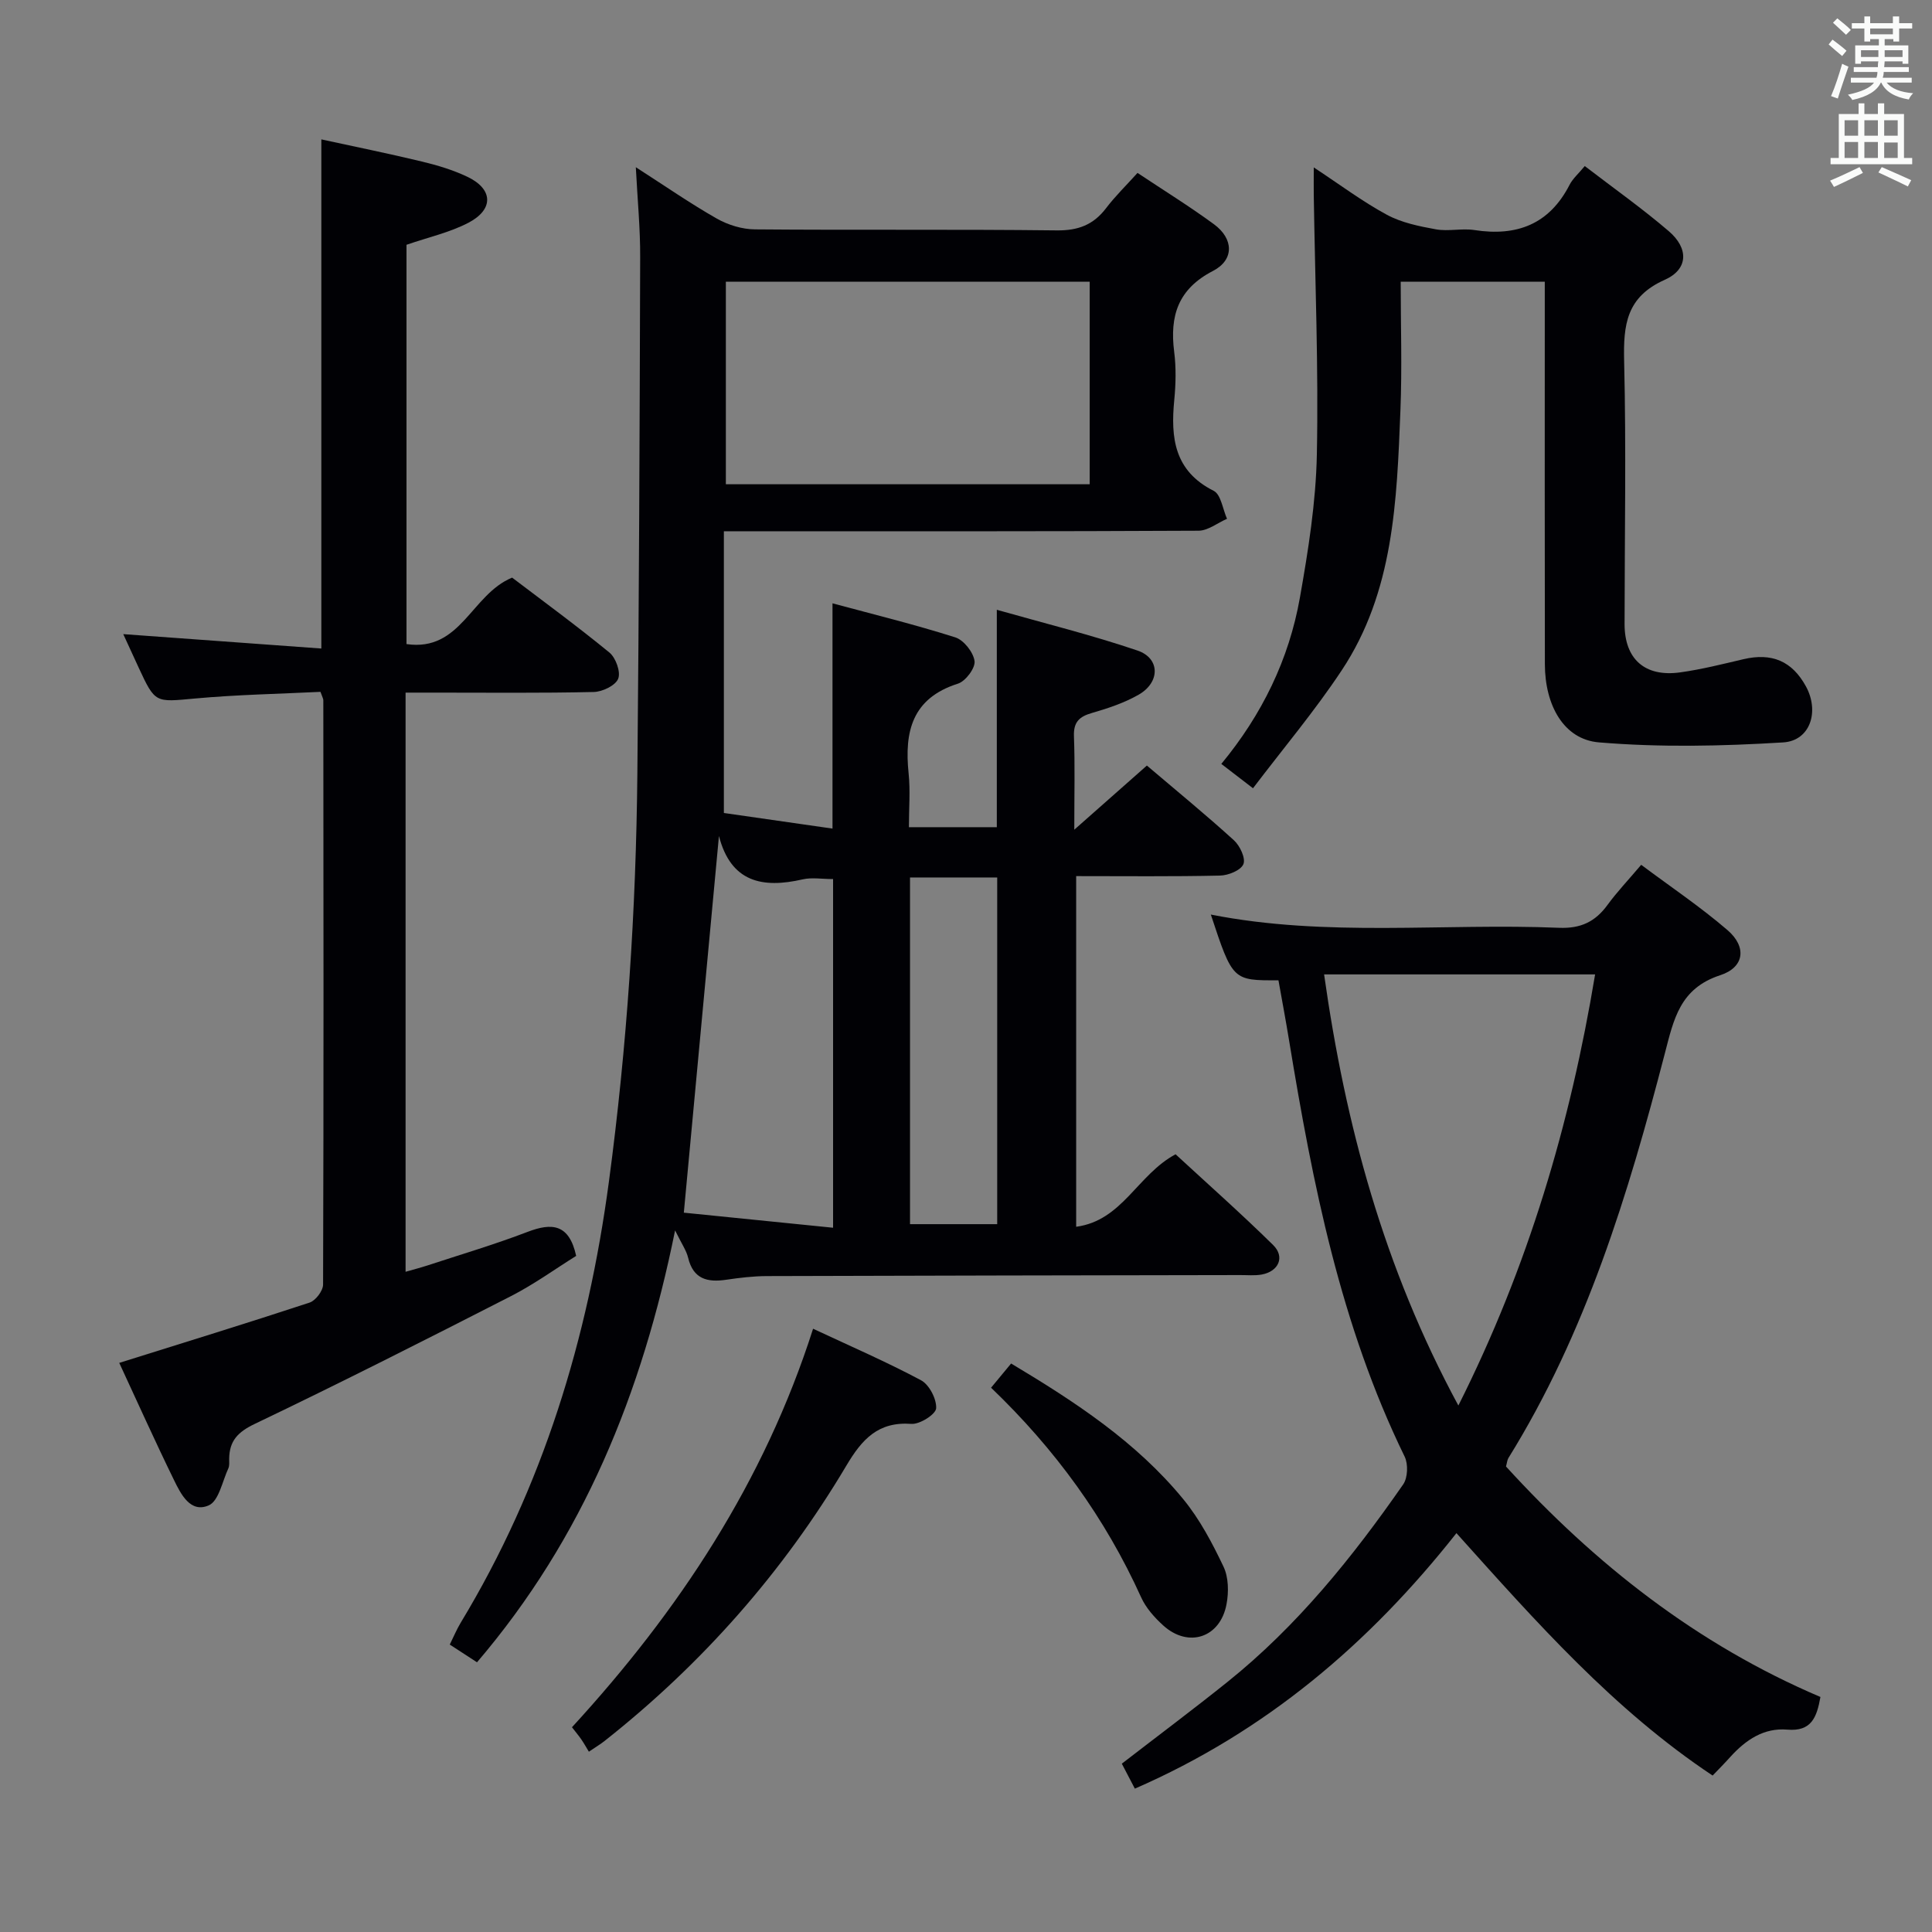 <svg enable-background="new 0 0 400 400" viewBox="0 0 400 400" xmlns="http://www.w3.org/2000/svg"><rect x="0" y="0" width="400" height="400" fill="#808080" stroke="none"/><g fill="#010105"><path d="m131.64 34.62c6.19 3.98 11.35 7.56 16.79 10.65 2.32 1.31 5.22 2.2 7.87 2.22 20.83.18 41.65-.04 62.48.21 4.43.05 7.59-1.14 10.23-4.61 1.9-2.5 4.18-4.71 6.5-7.29 5.39 3.59 10.76 6.91 15.83 10.63 4.08 2.99 4.24 7.36-.2 9.66-7.26 3.75-8.98 9.32-8.04 16.74.42 3.28.34 6.68.02 9.98-.77 7.84 0 14.71 8.16 18.81 1.51.76 1.87 3.8 2.76 5.79-1.97.86-3.94 2.46-5.91 2.47-30.66.16-61.31.11-91.97.11-1.81 0-3.62 0-6.29 0v58.33c6.76.97 14.46 2.08 22.49 3.23 0-15.99 0-30.89 0-46.64 8.43 2.28 17.02 4.38 25.42 7.05 1.76.56 3.75 3.08 3.99 4.91.19 1.44-1.86 4.17-3.43 4.67-9.52 3.02-11.12 9.94-10.22 18.59.37 3.58.06 7.23.06 11.13h18.2c0-14.88 0-29.44 0-45.01 9.86 2.8 19.63 5.21 29.13 8.44 4.69 1.59 4.72 6.56.25 9.13-2.98 1.71-6.36 2.83-9.68 3.79-2.64.76-3.84 1.89-3.73 4.82.22 5.95.07 11.91.07 19.35 5.6-4.95 10.21-9.03 15.03-13.28 6.2 5.27 12.25 10.22 18.02 15.47 1.25 1.13 2.47 3.75 1.96 4.95-.54 1.28-3.13 2.33-4.85 2.36-9.79.22-19.59.11-29.77.11v72.6c9.59-1.29 12.66-10.77 20.58-15.01 6.45 5.96 13.49 12.19 20.19 18.78 2.51 2.46 1.16 5.48-2.36 6.12-1.45.26-2.99.1-4.49.11-32.66.06-65.31.1-97.97.21-2.81.01-5.64.35-8.42.76-3.9.58-6.81-.15-7.87-4.55-.36-1.52-1.34-2.88-2.7-5.67-6.83 33.8-19.05 63.71-41.01 89.42-1.84-1.2-3.6-2.34-5.64-3.67.8-1.62 1.42-3.12 2.25-4.5 17.04-28.17 26.35-58.87 30.7-91.36 3.76-28.07 5.62-56.24 5.89-84.52.34-35.63.48-71.26.58-106.89.03-5.89-.55-11.78-.9-18.6zm93.97 65.64c0-14.26 0-28.16 0-41.94-25.31 0-50.23 0-75.33 0v41.94zm-76.76 72.83c-2.42 25.94-4.82 51.62-7.27 77.98 10.33 1.04 20.58 2.08 30.9 3.12 0-24.81 0-48.37 0-72.19-2.33 0-4.39-.37-6.28.06-8.35 1.92-14.88.6-17.35-8.97zm39.56 8.58v71.78h18.05c0-24.1 0-47.81 0-71.78-6.13 0-11.9 0-18.05 0z"/><path d="m84.16 50.68v82.67c11.27 1.64 13.38-10.26 21.87-13.76 6.31 4.8 13.38 9.97 20.14 15.51 1.32 1.08 2.38 4.03 1.82 5.42-.56 1.41-3.26 2.71-5.06 2.75-10.99.25-22 .13-33 .13-1.8 0-3.6 0-5.96 0v119.91c1.48-.43 2.98-.81 4.46-1.29 6.94-2.28 13.97-4.36 20.79-6.97 5.04-1.93 8.61-1.68 10.07 4.97-4.26 2.65-8.69 5.87-13.5 8.33-17.59 9-35.24 17.93-53.06 26.46-3.52 1.68-5.24 3.53-5.28 7.21-.01.67.09 1.41-.17 1.98-1.25 2.69-1.98 6.76-4.06 7.67-3.8 1.66-5.78-2.34-7.21-5.27-3.99-8.16-7.71-16.46-11.32-24.23 13.52-4.24 26.5-8.23 39.4-12.48 1.25-.41 2.79-2.44 2.8-3.73.13-40.33.09-80.66.05-120.99 0-.31-.2-.62-.59-1.73-8.5.42-17.28.58-26 1.38-8.23.75-8.2 1.04-11.69-6.5-1.02-2.21-2.04-4.43-3.14-6.83 13.97 1.01 27.32 1.98 41.01 2.98 0-35.61 0-70.14 0-105.41 6.85 1.49 13.87 2.91 20.84 4.59 3.2.77 6.43 1.74 9.39 3.15 5.31 2.52 5.53 6.71.28 9.49-3.91 2.05-8.37 3.03-12.88 4.59z"/><path d="m354.58 367.61c-20.49-13.63-36.48-31.74-53.04-50.19-18.09 22.92-39.52 41.1-66.58 52.9-.92-1.76-1.8-3.45-2.7-5.17 7.46-5.76 14.76-11.22 21.87-16.92 14.43-11.57 25.91-25.83 36.39-40.91.95-1.37 1.05-4.2.3-5.74-13.29-27.22-19.05-56.5-23.91-86.05-.69-4.22-1.48-8.42-2.22-12.57-9.48.05-9.48.05-14-13.61 23.97 4.73 48.09 1.74 72.07 2.74 4.5.19 7.52-1.25 10.06-4.74 1.95-2.67 4.25-5.09 6.97-8.3 6.1 4.56 12.28 8.71 17.88 13.53 3.99 3.44 3.54 7.68-1.52 9.33-8.36 2.73-9.62 9.12-11.46 16.18-7.57 29.15-16.32 57.89-32.39 83.78-.25.41-.28.95-.5 1.75 18.39 20.16 39.52 36.83 65.1 47.72-.75 4.22-1.86 7.19-6.86 6.76-4.86-.41-8.58 2.12-11.74 5.59-1.23 1.37-2.5 2.65-3.72 3.92zm-52.64-76.61c14.46-28.77 23.17-58.28 28.31-89.26-19.11 0-37.35 0-56.11 0 4.4 31.13 12.35 60.69 27.8 89.26z"/><path d="m259.42 163.2c-2.8-2.15-4.48-3.44-6.56-5.04 8.43-10.2 14.01-21.65 16.27-34.42 1.73-9.78 3.31-19.72 3.51-29.62.36-17.91-.37-35.85-.64-53.78-.02-1.61 0-3.21 0-5.68 5.44 3.58 10.08 7.07 15.13 9.8 3.05 1.65 6.69 2.39 10.16 3.02 2.58.47 5.37-.25 7.97.15 8.78 1.36 15.51-1.19 19.71-9.38.65-1.27 1.83-2.28 3.14-3.87 5.91 4.54 11.87 8.75 17.39 13.48 4.15 3.55 4.07 7.89-.83 10.07-7.95 3.54-8.59 9.31-8.41 16.82.44 18.14.1 36.31.09 54.46 0 7.23 4.18 11.01 11.5 10 4.41-.61 8.76-1.71 13.11-2.73 5.89-1.38 10.07.39 12.94 5.63 2.82 5.16.93 11.26-4.74 11.6-12.68.78-25.5 1.05-38.13-.01-7.29-.61-11.16-7.7-11.18-16.16-.05-24.49-.02-48.97-.02-73.46 0-1.8 0-3.61 0-5.76-9.95 0-19.51 0-29.83 0 0 8.89.3 17.83-.06 26.75-.75 18.63-1.36 37.45-12.15 53.71-5.56 8.4-12.08 16.13-18.37 24.42z"/><path d="m168.34 275.1c7.73 3.62 15.2 6.85 22.35 10.67 1.7.91 3.24 3.88 3.13 5.8-.07 1.24-3.38 3.35-5.11 3.23-6.92-.51-10.25 3.2-13.49 8.66-13.13 22.09-29.9 41.08-50.09 57.02-.77.61-1.63 1.12-3.21 2.19-.51-.84-1-1.72-1.57-2.55-.55-.8-1.19-1.55-1.93-2.51 22.11-24.09 39.77-50.75 49.92-82.51z"/><path d="m205.19 287.31c1.67-2.02 2.92-3.52 4.15-5.01 13.29 7.95 25.95 16.26 35.66 28.11 3.4 4.15 6 9.08 8.32 13.96 1.05 2.21 1.09 5.26.62 7.76-1.3 6.96-7.9 9.12-13.11 4.4-1.81-1.64-3.58-3.63-4.57-5.82-7.42-16.39-17.77-30.65-31.07-43.4z"/></g><path d="m378.6 9.2.8-1c.9.7 1.9 1.4 2.9 2.3l-.9 1.1c-1.1-.9-2-1.7-2.8-2.4zm.5 10.7c.9-2.1 1.6-4.3 2.3-6.7.4.2.8.4 1.3.6-.7 2.1-1.5 4.3-2.2 6.6zm.4-15.2.9-.9c1 .8 2 1.6 2.8 2.4l-1 1c-1-.9-1.9-1.8-2.7-2.5zm12.5-1.3h1.2v1.4h2.7v1.1h-2.7v2.7h-1.2v-.5h-1.8v1.3h4.9v3.8h-1.2v-.5h-3.7c0 .4-.1.9-.1 1.2h5.1v1h-5.2c0 .5-.1.9-.2 1.2h6v1h-5.2c1.1 1.3 2.9 2 5.5 2.2-.4.4-.7.8-.9 1.3-2.9-.5-4.8-1.6-5.7-3.5h-.1c-.8 1.7-2.7 2.9-5.9 3.6-.2-.4-.6-.8-.9-1.1 2.8-.6 4.6-1.4 5.4-2.5h-4.8v-1h5.3c.1-.3.2-.7.2-1.2h-4.9v-1h5c0-.4 0-.8.1-1.2h-3.6v.5h-1.2v-3.8h4.9v-1.3h-1.8v.5h-1.2v-2.7h-2.6v-1.1h2.6v-1.4h1.2v1.4h4.7v-1.4zm-6.7 8.4h3.6c0-.4 0-.9 0-1.4h-3.6zm1.9-4.7h4.7v-1.2h-4.7zm6.7 3.3h-3.7v1.4h3.7z" fill="#fafbfa"/><path d="m384.7 21.4h1.3v2.2h2.8v-2.2h1.3v2.2h4.1v9.1h1.7v1.3h-16.9v-1.3h1.7v-9.1h4.1v-2.2zm.3 13.2.7 1.2c-1.8.9-3.8 1.9-6 2.9-.2-.4-.5-.8-.8-1.3 2.4-1 4.4-2 6.1-2.8zm-3.1-6.5h2.8v-3.2h-2.8zm0 4.6h2.8v-3.3h-2.8zm4.1-4.6h2.8v-3.2h-2.8zm0 4.6h2.8v-3.3h-2.8zm3.6 1.9c2.1.9 4.1 1.8 6.1 2.7l-.7 1.3c-2.2-1.1-4.2-2-6.1-2.9zm3.3-9.7h-2.8v3.2h2.8zm-2.8 7.8h2.8v-3.2h-2.8z" fill="#fafbfa"/></svg>